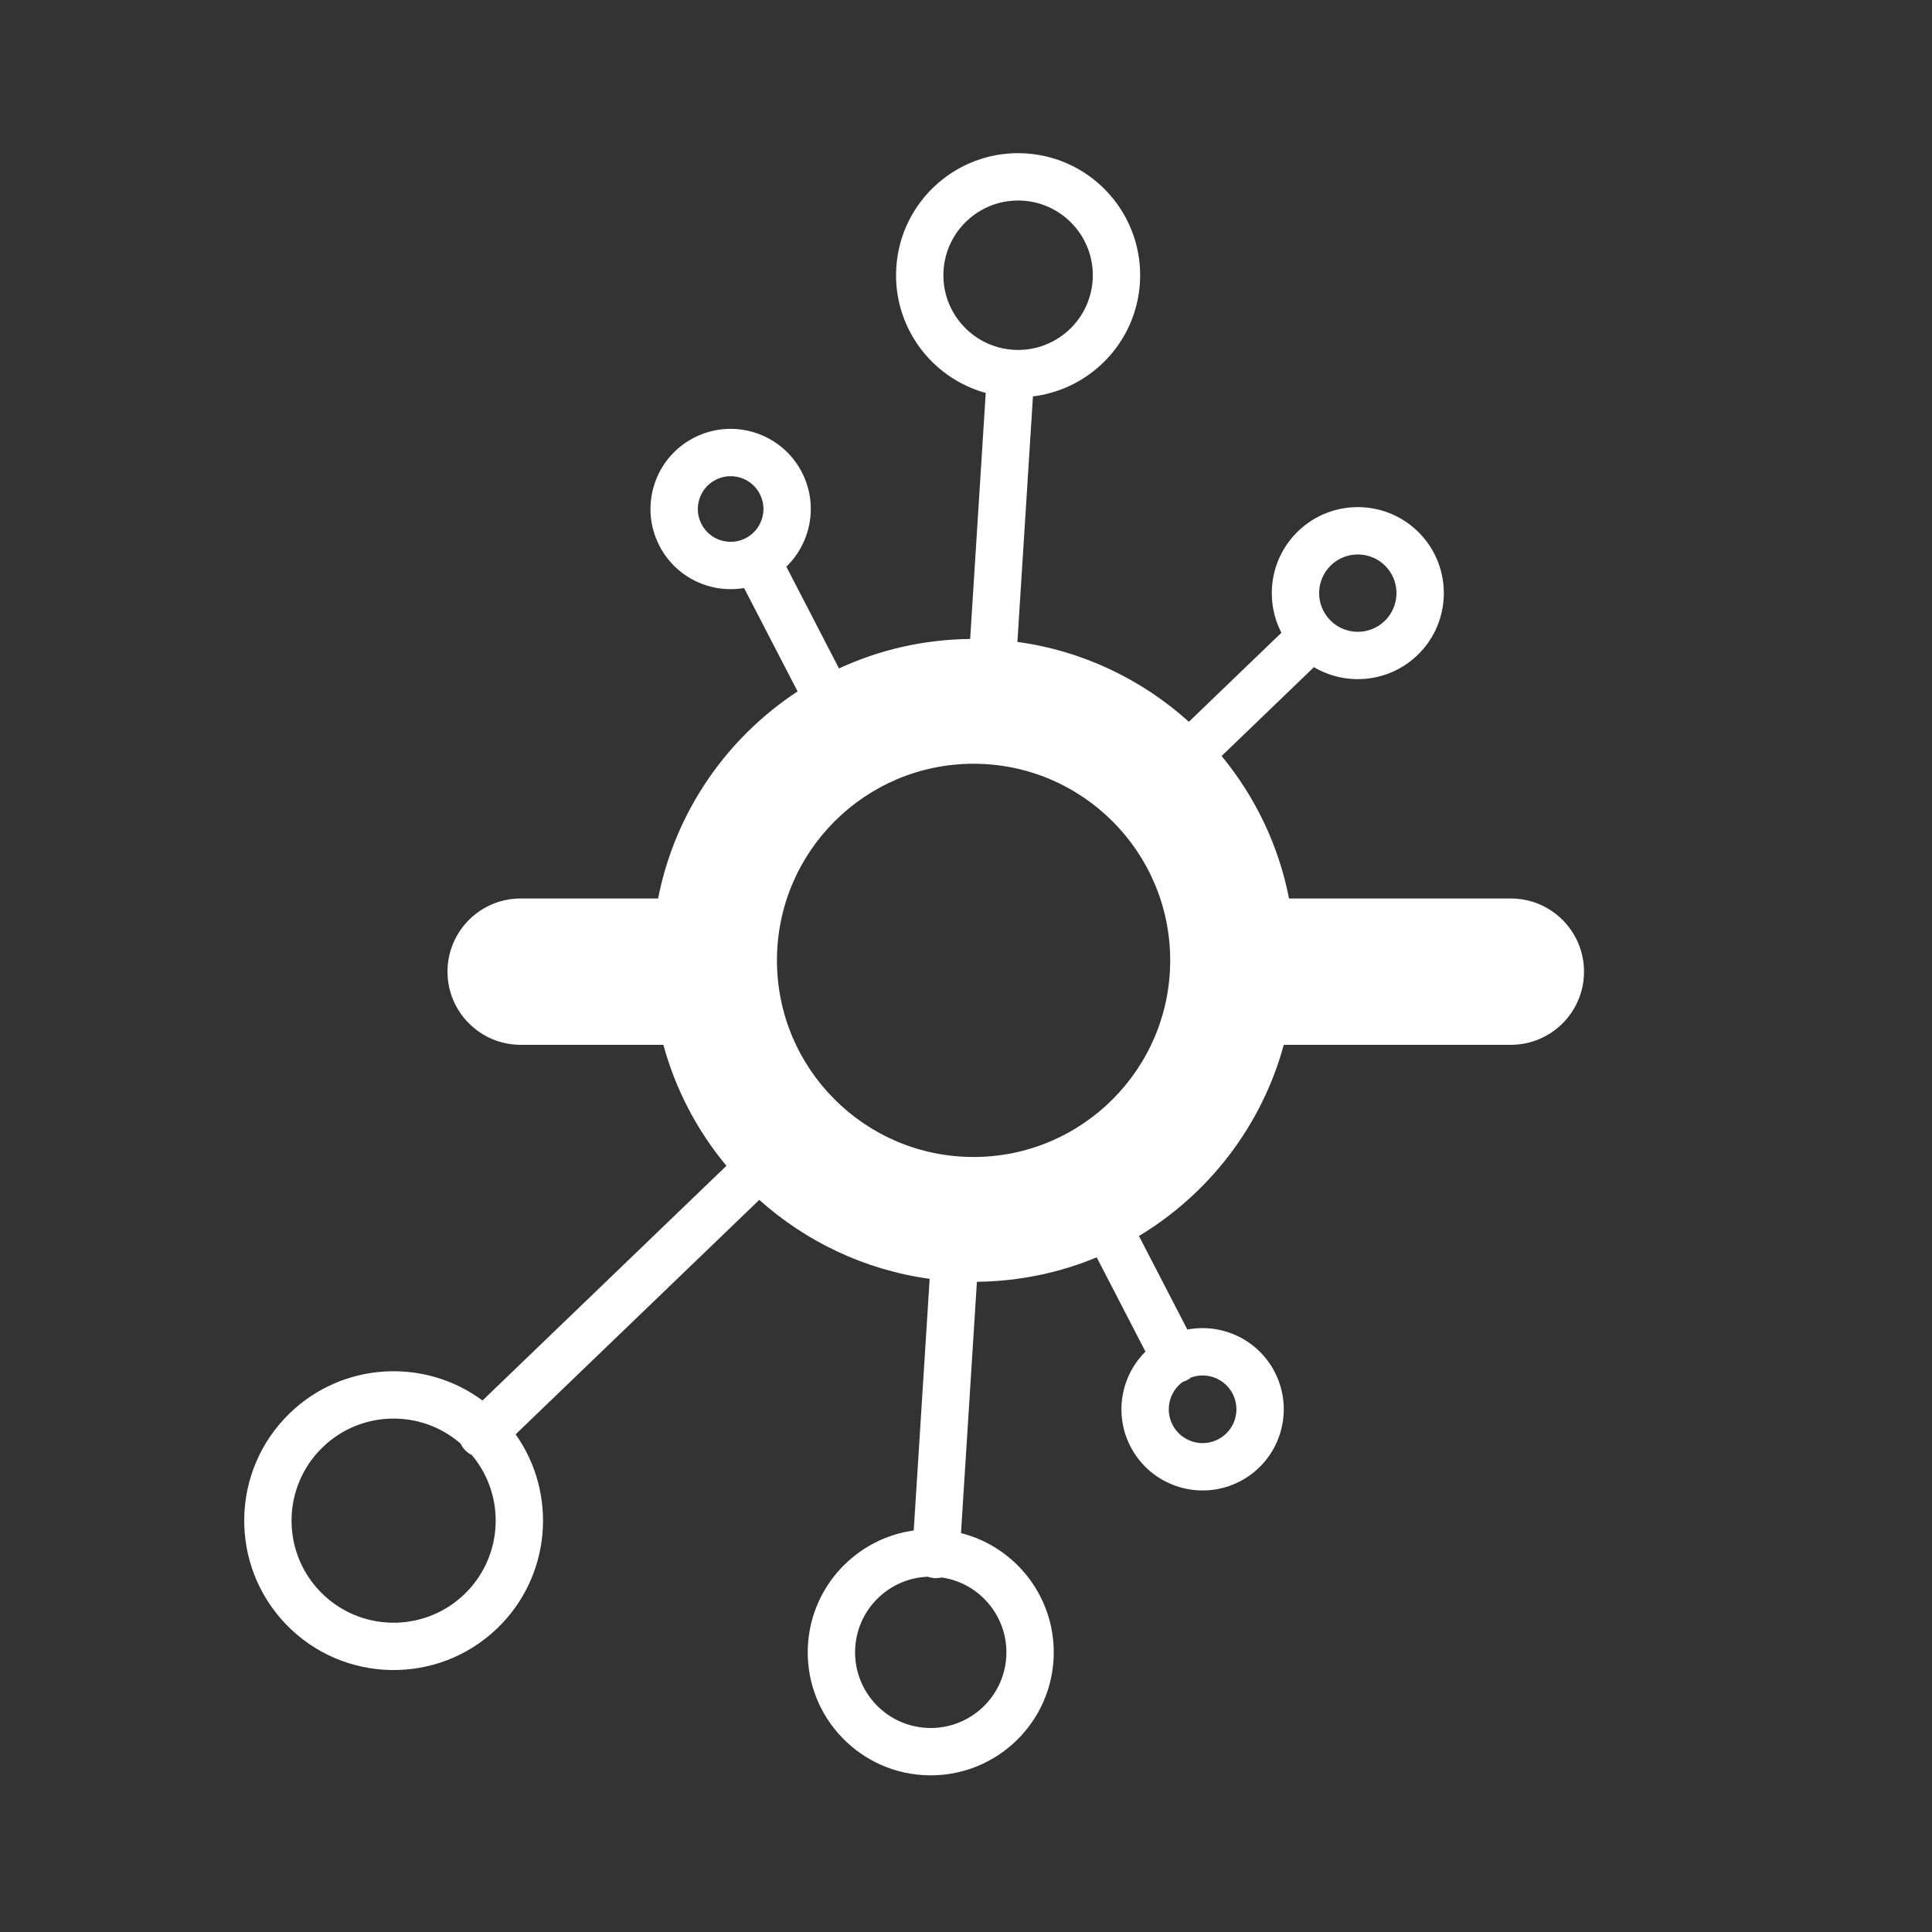 <?xml version="1.0" encoding="UTF-8" standalone="no"?>
<!DOCTYPE svg PUBLIC "-//W3C//DTD SVG 1.1//EN" "http://www.w3.org/Graphics/SVG/1.1/DTD/svg11.dtd">
<svg width="100%" height="100%" viewBox="0 0 449 449" version="1.1" xmlns="http://www.w3.org/2000/svg" xmlns:xlink="http://www.w3.org/1999/xlink" xml:space="preserve" xmlns:serif="http://www.serif.com/" style="fill-rule:evenodd;clip-rule:evenodd;stroke-linejoin:round;stroke-miterlimit:2;">
    <rect x="0" y="0" width="449" height="449" fill="#333333" stroke="none"/>
    <g transform="matrix(1,0,0,1,0,-577)">
        <g id="favicon-white" transform="matrix(0.844,0,0,0.844,0.68,124.858)">
            <rect x="-0.806" y="536.609" width="531.134" height="531.134" style="fill:none;"/>
            <g id="icon" transform="matrix(1.185,0,0,1.185,-50.01,-147.903)">
                <path d="M270.577,668.196C257.886,664.717 248.929,652.7 249.793,639.054C250.782,623.432 264.267,611.552 279.889,612.541C295.51,613.531 307.39,627.016 306.401,642.638C305.524,656.478 294.838,667.381 281.548,669L277.936,726.053C293.152,728.131 306.916,734.8 317.78,744.613L339.287,723.919C335.316,716.259 336.647,706.594 343.176,700.311C351.126,692.662 363.791,692.906 371.441,700.856C379.09,708.806 378.846,721.47 370.896,729.12C364.275,735.491 354.382,736.387 346.842,731.915L325.383,752.563C333.132,761.953 338.632,773.267 341.055,785.674L392.598,785.674C401.98,785.674 409.598,793.291 409.598,802.674C409.598,812.056 401.98,819.674 392.598,819.674L339.832,819.674C334.725,838.45 322.471,854.294 306.179,864.097L317.426,885.839C325.417,884.31 333.797,888.111 337.723,895.702C342.506,904.948 338.883,916.337 329.637,921.12C320.391,925.903 309.001,922.28 304.218,913.034C300.337,905.53 301.992,896.616 307.694,890.966L296.36,869.057C287.772,872.626 278.376,874.637 268.525,874.737L264.828,933.134C277.908,936.441 287.206,948.7 286.323,962.649C285.326,978.393 271.735,990.365 255.991,989.368C240.247,988.372 228.275,974.78 229.272,959.037C230.144,945.253 240.671,934.36 253.844,932.53L257.547,874.049C242.45,871.982 228.784,865.397 217.959,855.704L161.337,910.186C171.104,923.964 169.598,943.202 157.063,955.264C143.253,968.551 121.254,968.127 107.967,954.318C94.679,940.509 95.103,918.509 108.912,905.222C121.299,893.303 140.276,892.416 153.642,902.325L210.322,847.787C203.578,839.684 198.514,830.133 195.67,819.674L162.508,819.674C153.125,819.674 145.508,812.056 145.508,802.674C145.508,793.291 153.125,785.674 162.508,785.674L194.447,785.674C198.368,765.601 210.338,748.395 226.856,737.558L214.429,713.533C206.65,714.857 198.573,711.105 194.756,703.727C190.033,694.596 193.611,683.349 202.742,678.626C211.872,673.903 223.12,677.481 227.843,686.611C231.713,694.093 230.009,702.996 224.244,708.566L236.477,732.215C245.768,727.921 256.086,725.48 266.958,725.367L270.577,668.196ZM257.12,943.272C248.215,943.606 240.825,950.648 240.25,959.732C239.636,969.417 247.001,977.777 256.686,978.39C266.371,979.004 274.732,971.639 275.345,961.954C275.928,952.748 269.303,944.739 260.328,943.442C259.794,943.575 259.232,943.629 258.655,943.592C258.117,943.558 257.602,943.448 257.12,943.272ZM148.559,912.344C139.394,904.356 125.463,904.561 116.539,913.148C107.104,922.226 106.815,937.256 115.893,946.691C124.971,956.126 140.001,956.415 149.436,947.337C158.48,938.635 159.12,924.463 151.162,914.995C150.59,914.719 150.057,914.339 149.591,913.855C149.153,913.4 148.809,912.888 148.559,912.344ZM316.367,897.994C313.26,900.234 312.176,904.476 313.989,907.98C315.982,911.833 320.729,913.343 324.583,911.35C328.436,909.357 329.947,904.609 327.953,900.756C326.115,897.203 321.937,895.642 318.277,896.982C317.987,897.219 317.668,897.429 317.322,897.608C317.011,897.769 316.691,897.898 316.367,897.994ZM267.751,754.363C292.968,754.363 313.44,774.835 313.44,800.052C313.44,825.269 292.968,845.741 267.751,845.741C242.534,845.741 222.061,825.269 222.061,800.052C222.061,774.835 242.534,754.363 267.751,754.363ZM363.514,708.483C366.954,712.058 366.844,717.753 363.269,721.193C359.694,724.634 353.999,724.524 350.558,720.949C347.118,717.373 347.228,711.678 350.803,708.238C354.378,704.798 360.074,704.907 363.514,708.483ZM207.796,688.396C211.534,686.462 216.139,687.927 218.073,691.665C220.006,695.403 218.541,700.008 214.803,701.942C211.065,703.876 206.46,702.411 204.527,698.673C202.593,694.934 204.058,690.33 207.796,688.396ZM279.194,623.52C288.756,624.125 296.028,632.38 295.423,641.942C294.817,651.505 286.562,658.777 277,658.172C267.437,657.566 260.165,649.311 260.771,639.749C261.376,630.186 269.631,622.914 279.194,623.52Z" style="fill:white;"/>
            </g>
        </g>
    </g>
</svg>
